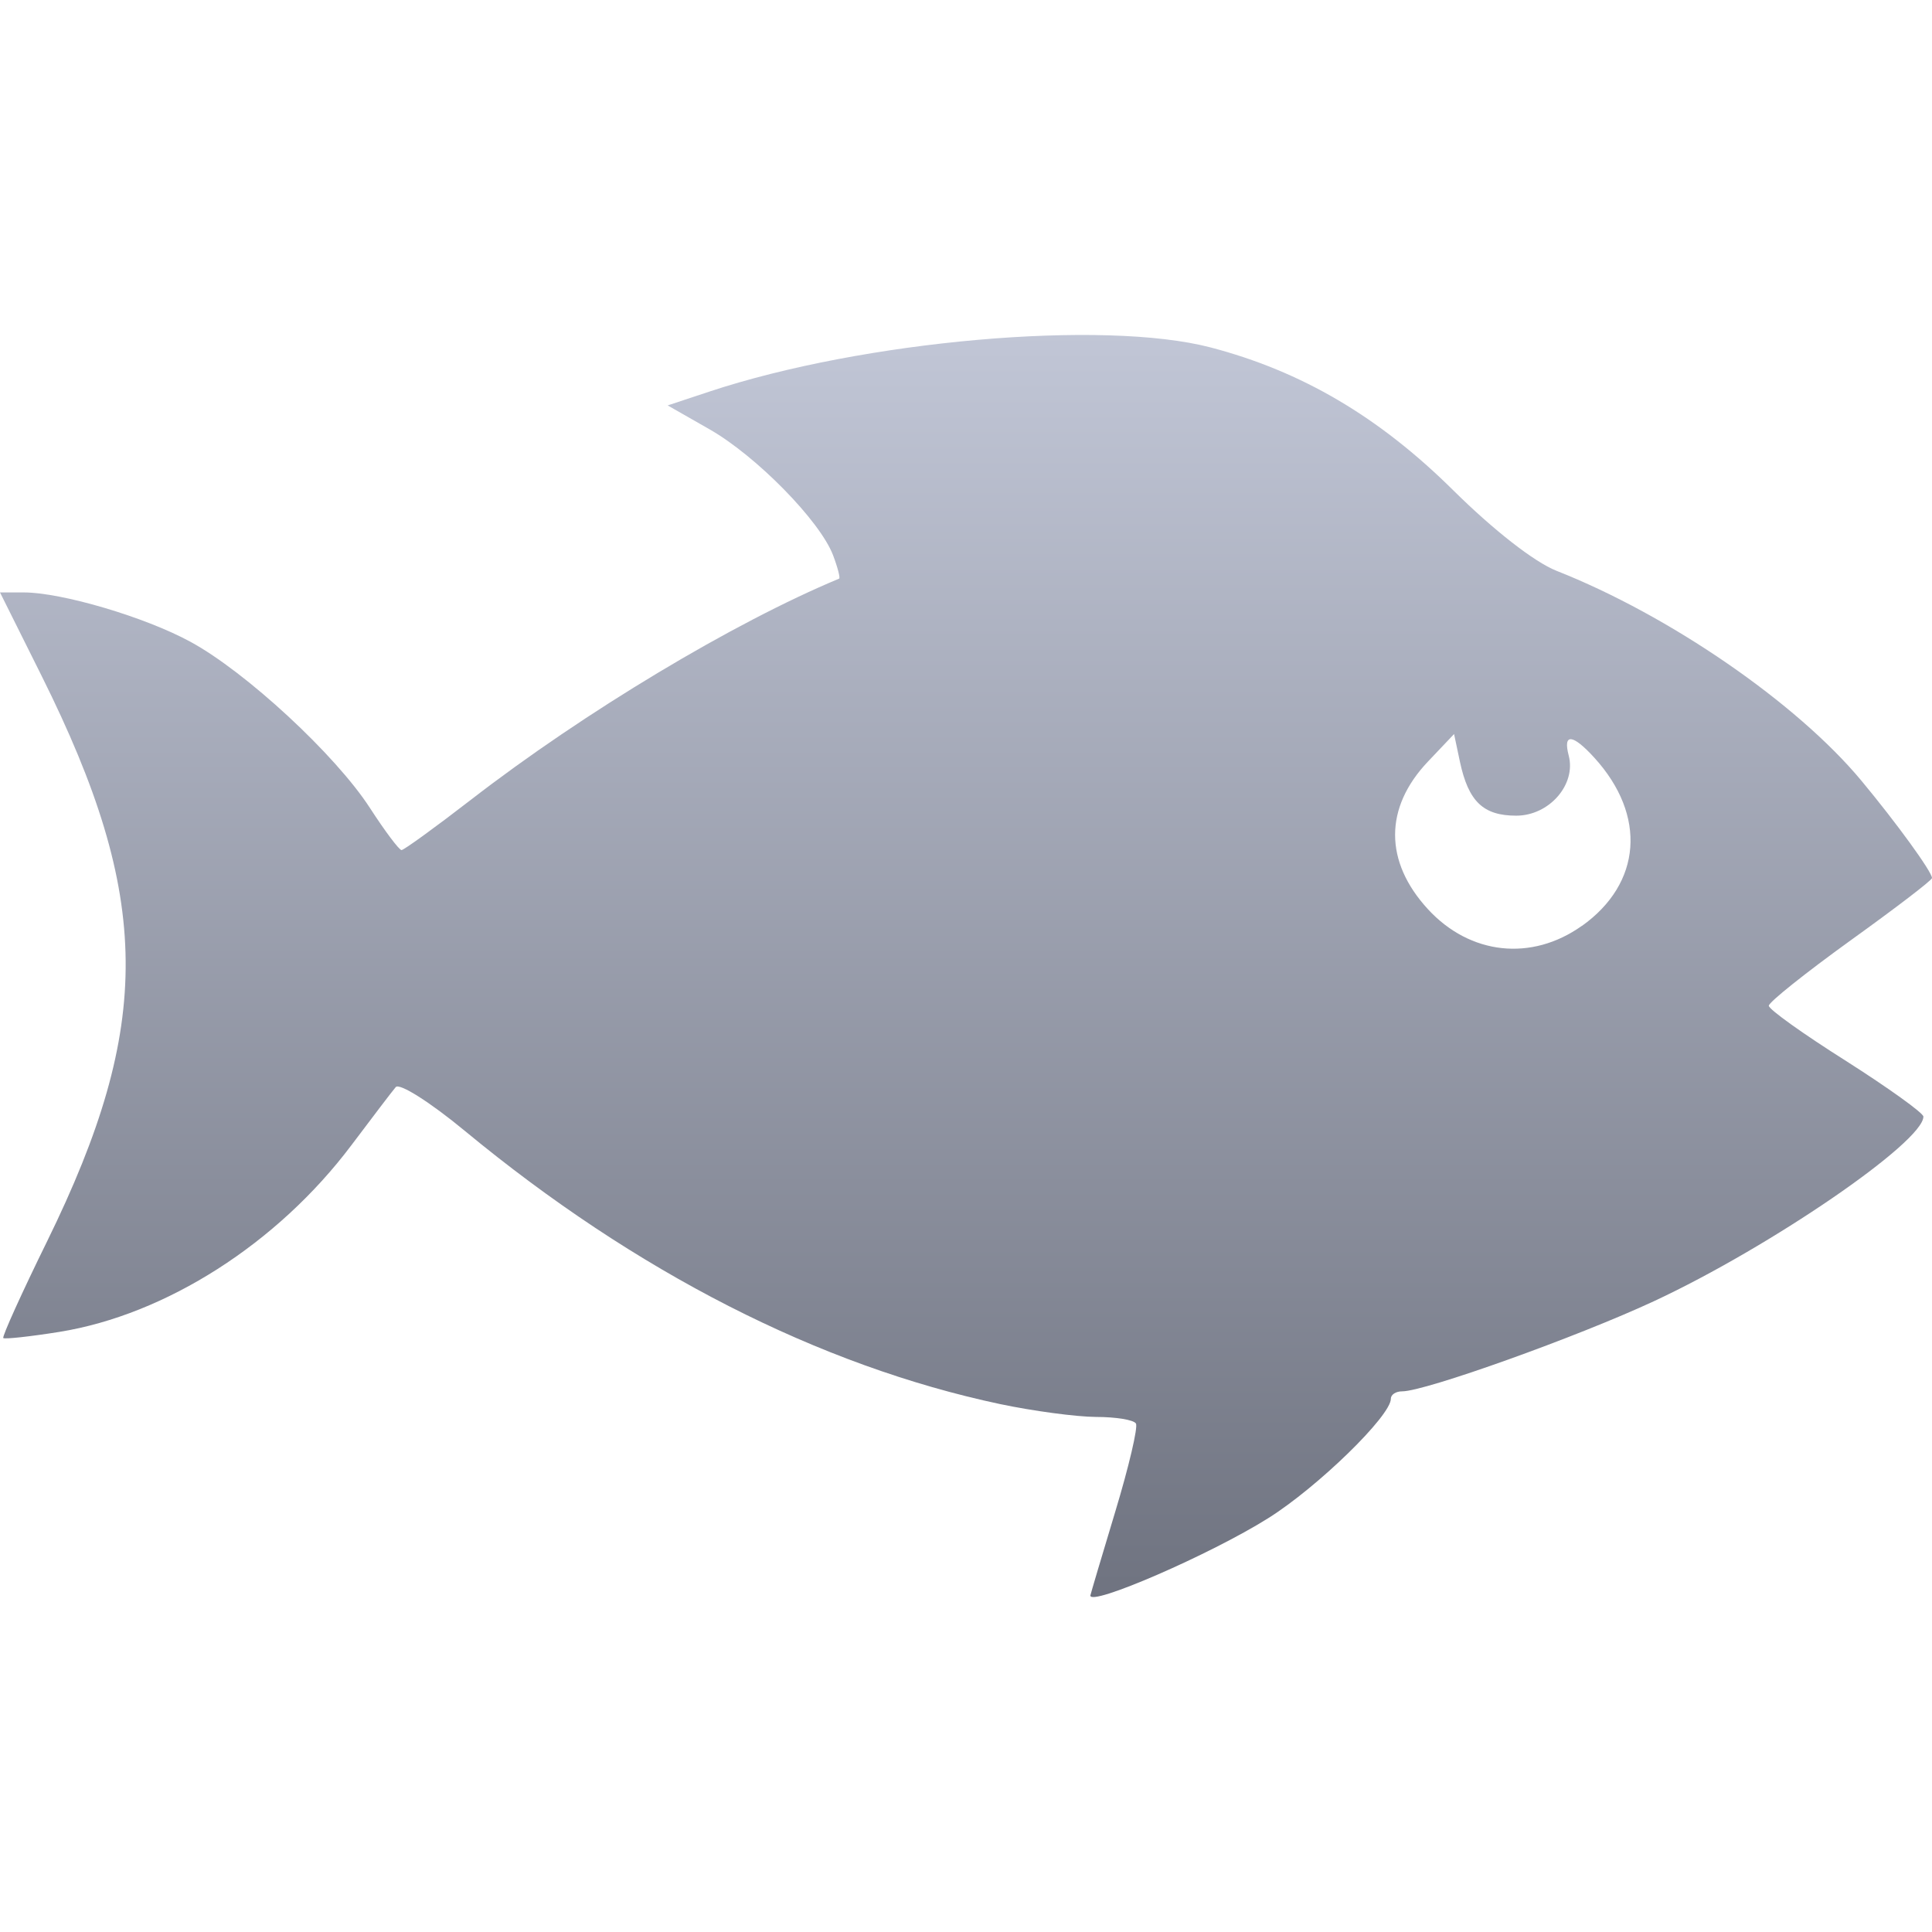 <svg xmlns="http://www.w3.org/2000/svg" xmlns:xlink="http://www.w3.org/1999/xlink" width="64" height="64" viewBox="0 0 64 64" version="1.1"><defs><linearGradient id="linear0" gradientUnits="userSpaceOnUse" x1="0" y1="0" x2="0" y2="1" gradientTransform="matrix(64,0,0,41.809,0,11.098)"><stop offset="0" style="stop-color:#c1c6d6;stop-opacity:1;"/><stop offset="1" style="stop-color:#6f7380;stop-opacity:1;"/></linearGradient></defs><g id="surface1"><path style=" stroke:none;fill-rule:nonzero;fill:url(#linear0);" d="M 36.121 52.848 C 36.129 52.801 36.496 51.559 36.945 50.074 C 37.395 48.586 37.703 47.273 37.629 47.156 C 37.559 47.035 36.965 46.938 36.309 46.938 C 35.652 46.934 34.223 46.742 33.129 46.512 C 27.141 45.242 21.059 42.141 15.402 37.465 C 14.25 36.512 13.23 35.867 13.109 36.012 C 12.992 36.148 12.328 37.023 11.637 37.941 C 9.195 41.188 5.5 43.551 1.965 44.121 C 0.988 44.277 0.152 44.367 0.109 44.324 C 0.066 44.277 0.719 42.832 1.566 41.109 C 5.078 33.941 5.039 29.738 1.383 22.398 L 0 19.625 L 0.781 19.625 C 2.047 19.625 4.805 20.441 6.305 21.258 C 8.148 22.258 11.113 25.004 12.25 26.758 C 12.75 27.531 13.223 28.16 13.301 28.16 C 13.379 28.16 14.414 27.41 15.602 26.492 C 19.348 23.594 24.297 20.625 27.797 19.168 C 27.84 19.152 27.75 18.797 27.594 18.387 C 27.16 17.254 25.055 15.105 23.5 14.219 L 22.117 13.43 L 23.496 12.973 C 28.598 11.281 36.543 10.582 40.098 11.508 C 43.117 12.297 45.68 13.805 48.141 16.242 C 49.48 17.566 50.828 18.617 51.555 18.906 C 55.309 20.387 59.516 23.285 61.656 25.855 C 62.816 27.25 64 28.879 64 29.086 C 64 29.16 62.785 30.086 61.297 31.156 C 59.809 32.23 58.594 33.199 58.594 33.316 C 58.594 33.438 59.746 34.258 61.156 35.148 C 62.562 36.043 63.715 36.871 63.715 36.988 C 63.715 37.832 58.641 41.309 54.793 43.102 C 52.262 44.281 47.211 46.09 46.449 46.09 C 46.242 46.09 46.074 46.195 46.074 46.336 C 46.074 46.902 43.656 49.258 42.016 50.289 C 40.105 51.492 36.07 53.242 36.121 52.848 Z M 52.398 30.676 C 54.387 29.262 54.555 27.012 52.816 25.102 C 52.094 24.309 51.77 24.281 51.965 25.027 C 52.219 25.988 51.32 27.02 50.227 27.02 C 49.133 27.02 48.645 26.551 48.363 25.238 L 48.168 24.316 L 47.301 25.23 C 45.852 26.758 45.852 28.539 47.301 30.117 C 48.695 31.633 50.734 31.855 52.398 30.672 Z M 52.398 30.676 "/></g></svg>
